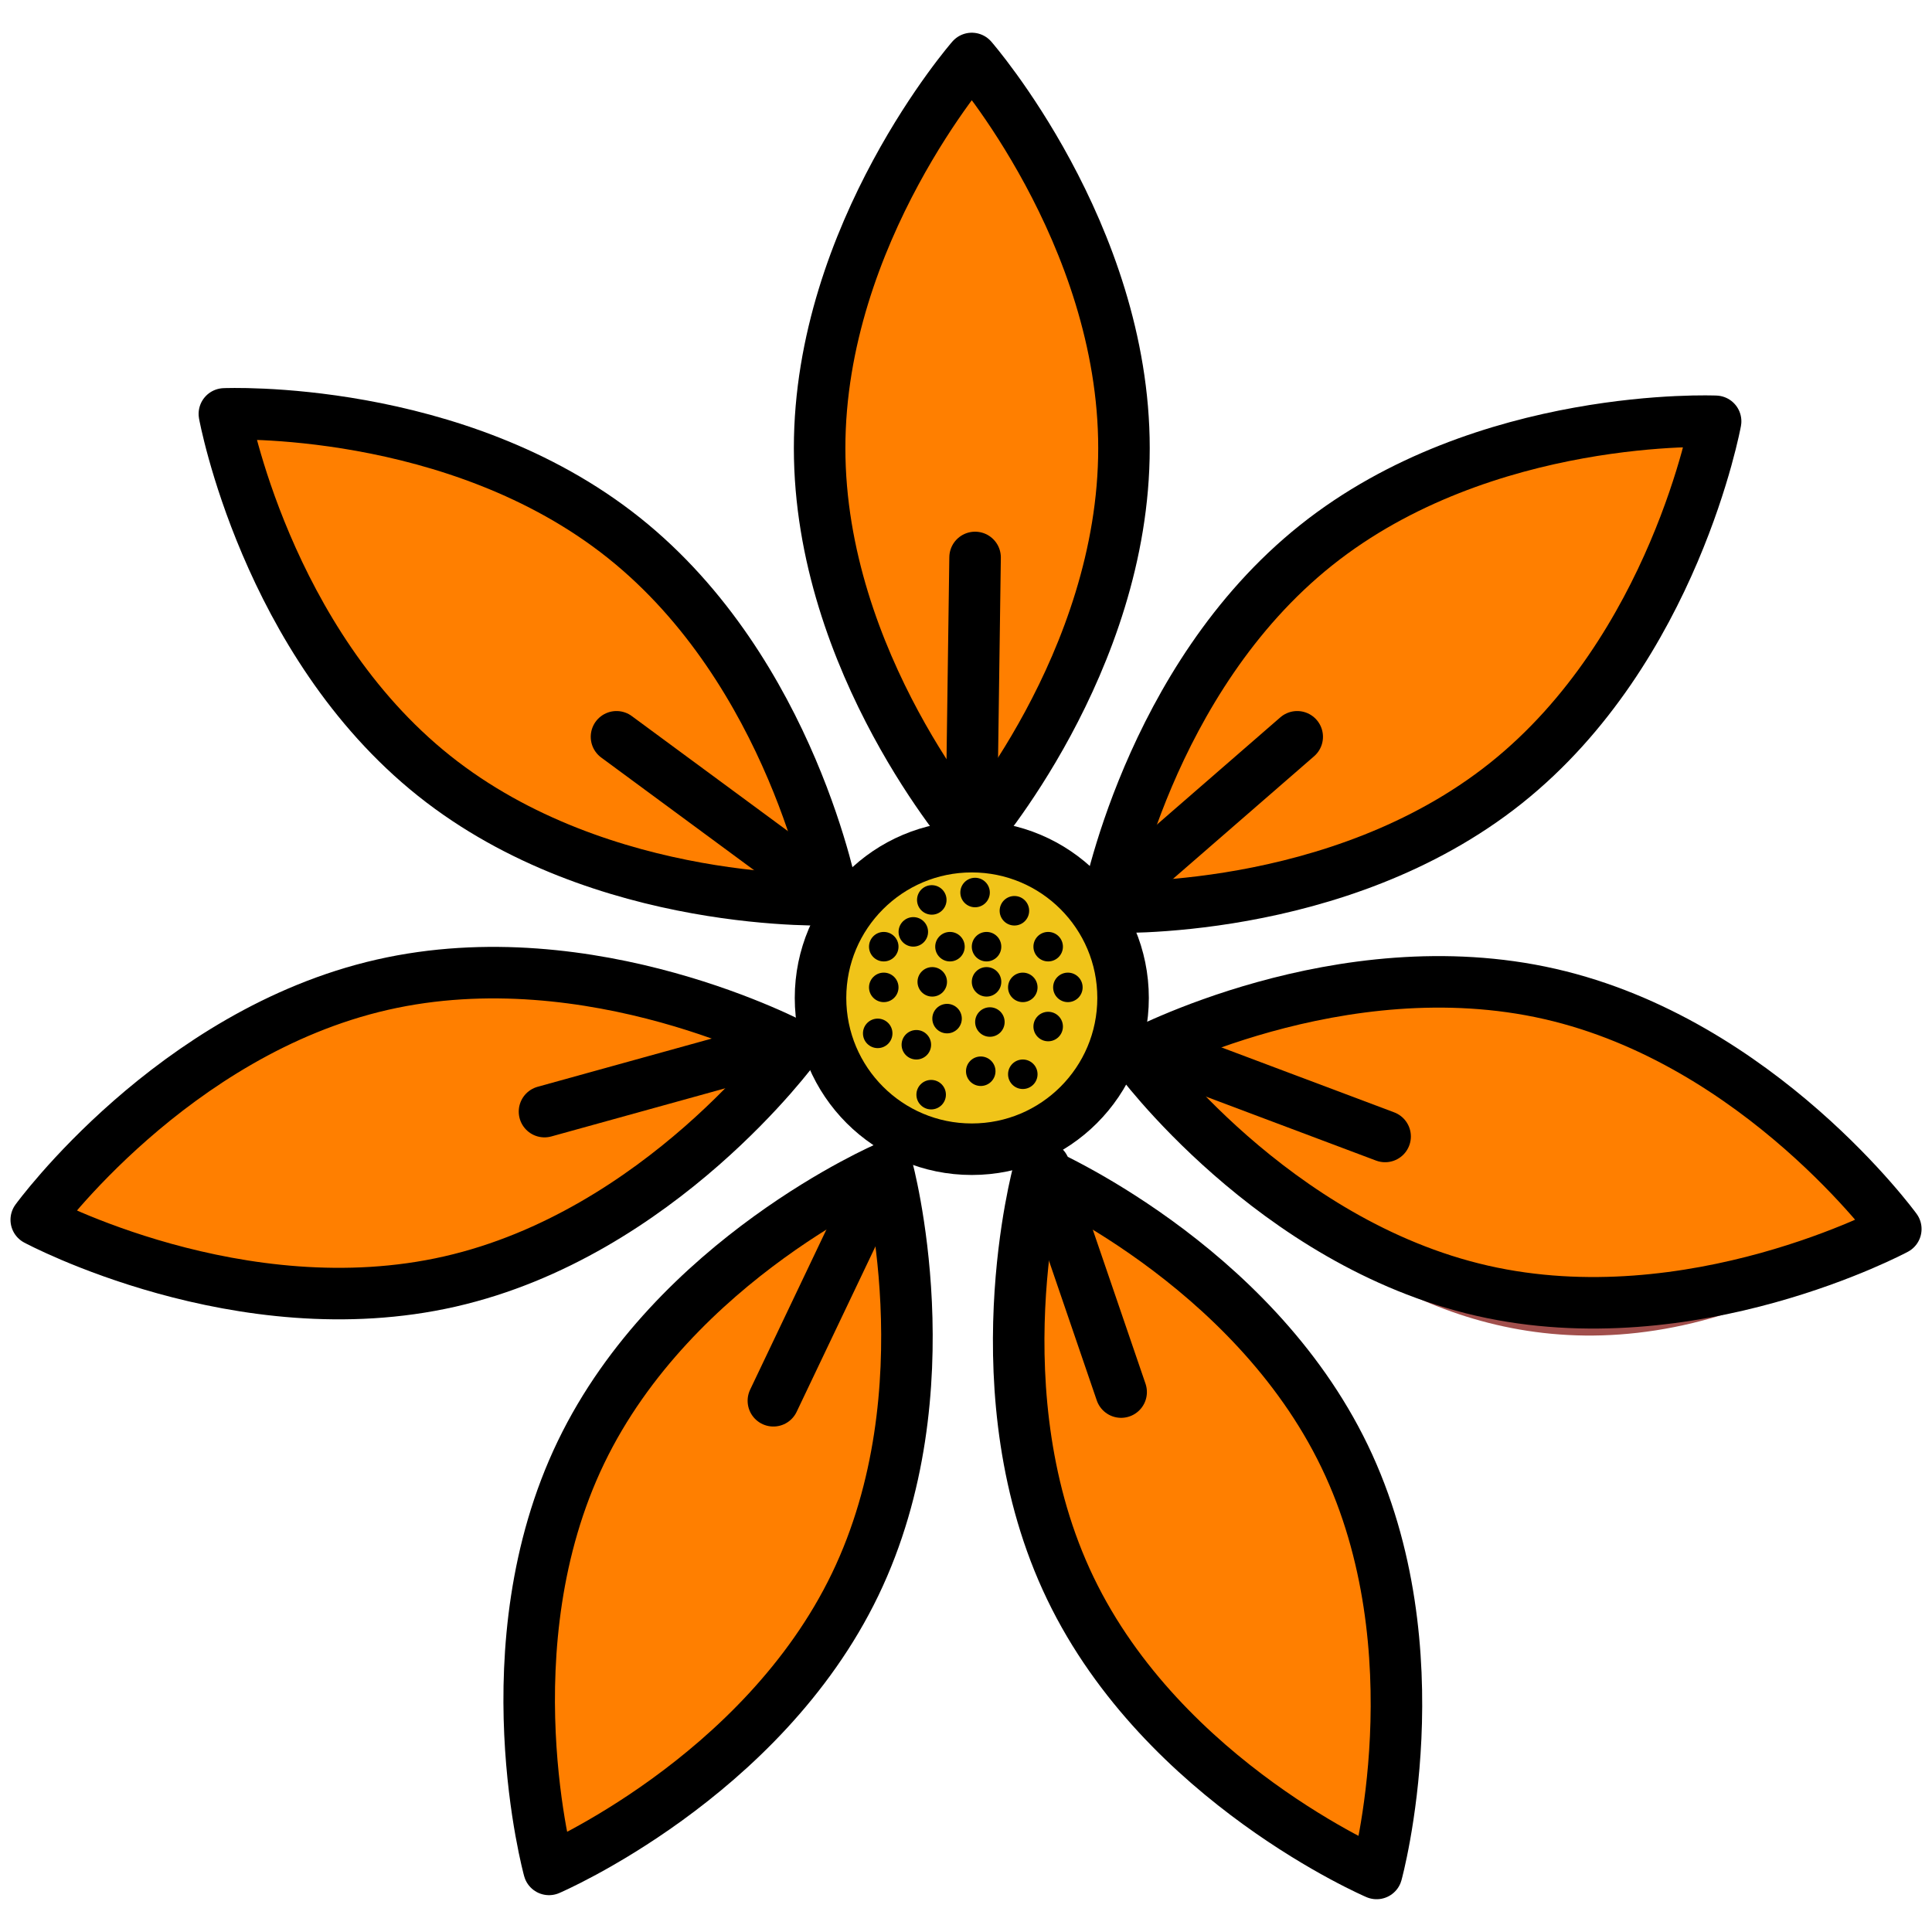 <svg width="30" height="30" xmlns="http://www.w3.org/2000/svg">

    <g>
        <title>background</title>
        <rect fill="none" id="canvas_background" height="402" width="582" y="-1" x="-1"/>
    </g>
    <g>
        <title>Layer 1</title>
        <path fill="#a14f4c" id="svg_3"
              d="m14.921,1.353c0,0 -4.745,4.709 -0.084,11.194c0.034,-0.004 6.306,-4.7 0.084,-11.194z" class="st0"/>
        <path fill="#a14f4c" id="svg_4"
              d="m3.904,6.766c0,0 0.649,6.653 8.62,7.142c0.018,-0.029 0.345,-7.857 -8.62,-7.142z" class="st0"/>
        <path fill="#a14f4c" id="svg_5"
              d="m0.844,18.813c0,0 5.814,3.299 11.063,-2.179c-0.01,-0.031 -6.076,-4.759 -11.063,2.179z" class="st0"/>
        <path fill="#a14f4c" id="svg_6"
              d="m8.661,28.618c0,0 6.229,-2.425 5.297,-9.954c-0.03,-0.012 -7.527,1.706 -5.297,9.954z" class="st0"/>
        <path fill="#a14f4c" id="svg_7"
              d="m21.118,28.649c0,0 2.056,-6.46 -4.607,-10.291c-0.03,0.016 -3.47,7.061 4.607,10.291z" class="st0"/>
        <path fill="#a14f4c" id="svg_8"
              d="m26.268,6.817c0,0 -6.748,-0.646 -9.087,6.675c0.022,0.026 7.634,1.902 9.087,-6.675z" class="st0"/>
        <path fill="#a14f4c" id="svg_9"
              d="m29.438,19.084c0,0 -4.548,-6.016 -11.452,-2.638c-0.003,0.033 4.255,7.525 11.452,2.638z" class="st0"/>
        <ellipse fill="#f0c419" id="svg_10" ry="2.345" rx="2.247" cy="15.5" cx="15.191" class="st1"/>
        <path stroke-miterlimit="10" stroke-linejoin="round" stroke-linecap="round" stroke-width="0.8" stroke="#000000"
              fill="#ff7f00" id="svg_15"
              d="m17.453,6.958c0,3.341 -2.363,6.05 -2.363,6.05s-2.363,-2.708 -2.363,-6.05s2.363,-6.05 2.363,-6.05s2.363,2.709 2.363,6.05z"
              class="st2"/>
        <path stroke-miterlimit="10" stroke-linejoin="round" stroke-linecap="round" stroke-width="0.8" stroke="#000000"
              fill="#ff7f00" id="svg_16"
              d="m9.687,8.351c2.612,2.083 3.256,5.619 3.256,5.619s-3.591,0.159 -6.203,-1.924s-3.256,-5.619 -3.256,-5.619s3.591,-0.159 6.203,1.924z"
              class="st2"/>
        <path stroke-miterlimit="10" stroke-linejoin="round" stroke-linecap="round" stroke-width="0.8" stroke="#000000"
              fill="#ff7f00" id="svg_17"
              d="m5.935,15.291c3.257,-0.743 6.424,0.958 6.424,0.958s-2.115,2.907 -5.372,3.65c-3.257,0.743 -6.424,-0.958 -6.424,-0.958s2.114,-2.907 5.372,-3.65z"
              class="st2"/>
        <path stroke-miterlimit="10" stroke-linejoin="round" stroke-linecap="round" stroke-width="0.8" stroke="#000000"
              fill="#ff7f00" id="svg_18"
              d="m9.021,22.552c1.45,-3.01 4.754,-4.425 4.754,-4.425s0.954,3.466 -0.496,6.476s-4.754,4.425 -4.754,4.425s-0.954,-3.466 0.496,-6.476z"
              class="st2"/>
        <path stroke-miterlimit="10" stroke-linejoin="round" stroke-linecap="round" stroke-width="0.8" stroke="#000000"
              fill="#ff7f00" id="svg_19"
              d="m16.622,24.666c-1.45,-3.01 -0.496,-6.476 -0.496,-6.476s3.304,1.415 4.754,4.425c1.45,3.01 0.496,6.476 0.496,6.476s-3.305,-1.414 -4.754,-4.425z"
              class="st2"/>
        <path stroke-miterlimit="10" stroke-linejoin="round" stroke-linecap="round" stroke-width="0.8" stroke="#000000"
              fill="#ff7f00" id="svg_20"
              d="m23.014,20.042c-3.257,-0.743 -5.372,-3.65 -5.372,-3.65s3.166,-1.701 6.424,-0.958c3.257,0.743 5.372,3.65 5.372,3.65s-3.167,1.701 -6.424,0.958z"
              class="st2"/>
        <path stroke-miterlimit="10" stroke-linejoin="round" stroke-linecap="round" stroke-width="0.8" stroke="#000000"
              fill="#ff7f00" id="svg_21"
              d="m23.384,12.161c-2.612,2.083 -6.203,1.924 -6.203,1.924s0.644,-3.536 3.256,-5.619s6.203,-1.924 6.203,-1.924s-0.644,3.536 -3.256,5.619z"
              class="st2"/>
        <circle stroke-miterlimit="10" stroke-linejoin="round" stroke-linecap="round" stroke-width="0.8"
                stroke="#000000" fill="none" id="svg_22" r="2.349" cy="15.496" cx="15.09" class="st2"/>
        <circle id="svg_23" r="0.229" cy="13.859" cx="15.141"/>
        <circle id="svg_24" r="0.229" cy="14.7" cx="14.751"/>
        <circle id="svg_25" r="0.229" cy="15.332" cx="16.582"/>
        <circle id="svg_26" r="0.229" cy="16.046" cx="13.629"/>
        <circle id="svg_27" r="0.229" cy="15.87" cx="15.371"/>
        <circle id="svg_28" r="0.229" cy="16.681" cx="15.882"/>
        <circle id="svg_29" r="0.229" cy="14.7" cx="15.319"/>
        <circle id="svg_30" r="0.229" cy="15.246" cx="15.319"/>
        <circle id="svg_31" r="0.229" cy="15.332" cx="15.882"/>
        <ellipse id="svg_32" transform="matrix(0.121,-0.993,0.993,0.121,-0.195,28.062) " ry="0.229" rx="0.229"
                 cy="14.141" cx="15.741"/>
        <ellipse id="svg_33" transform="matrix(0.121,-0.993,0.993,0.121,-1.156,26.641) " ry="0.229" rx="0.229"
                 cy="13.973" cx="14.459"/>
        <circle id="svg_34" r="0.229" cy="15.94" cx="16.276"/>
        <circle id="svg_35" r="0.229" cy="14.7" cx="16.276"/>
        <circle id="svg_36" r="0.229" cy="15.246" cx="14.476"/>
        <circle id="svg_37" r="0.229" cy="15.817" cx="14.706"/>
        <circle id="svg_38" r="0.229" cy="16.223" cx="14.229"/>
        <circle id="svg_39" r="0.229" cy="14.47" cx="14.182"/>
        <circle id="svg_40" r="0.229" cy="14.7" cx="13.723"/>
        <circle id="svg_41" r="0.229" cy="16.634" cx="15.229"/>
        <circle id="svg_42" r="0.229" cy="16.998" cx="14.459"/>
        <circle id="svg_43" r="0.229" cy="15.332" cx="13.723"/>
        <line stroke-miterlimit="10" stroke-linejoin="round" stroke-linecap="round" stroke-width="0.8" stroke="#000000"
              fill="none" id="svg_44" y2="8.656" y1="12.344" x2="15.141" x1="15.09" class="st2"/>
        <line stroke-miterlimit="10" stroke-linejoin="round" stroke-linecap="round" stroke-width="0.8" stroke="#000000"
              fill="none" id="svg_45" y2="11.441" y1="13.629" x2="9.573" x1="12.542" class="st2"/>
        <line stroke-miterlimit="10" stroke-linejoin="round" stroke-linecap="round" stroke-width="0.8" stroke="#000000"
              fill="none" id="svg_46" y2="17.261" y1="16.277" x2="8.455" x1="12.009" class="st2"/>
        <line stroke-miterlimit="10" stroke-linejoin="round" stroke-linecap="round" stroke-width="0.8" stroke="#000000"
              fill="none" id="svg_47" y2="21.751" y1="18.422" x2="12.009" x1="13.595" class="st2"/>
        <line stroke-miterlimit="10" stroke-linejoin="round" stroke-linecap="round" stroke-width="0.8" stroke="#000000"
              fill="none" id="svg_48" y2="21.616" y1="18.127" x2="17.409" x1="16.215" class="st2"/>
        <line stroke-miterlimit="10" stroke-linejoin="round" stroke-linecap="round" stroke-width="0.8" stroke="#000000"
              fill="none" id="svg_49" y2="17.647" y1="16.349" x2="21.508" x1="18.056" class="st2"/>
        <line stroke-miterlimit="10" stroke-linejoin="round" stroke-linecap="round" stroke-width="0.8" stroke="#000000"
              fill="none" id="svg_50" y2="11.441" y1="13.86" x2="20.143" x1="17.359" class="st2"/>
    </g>
</svg>
